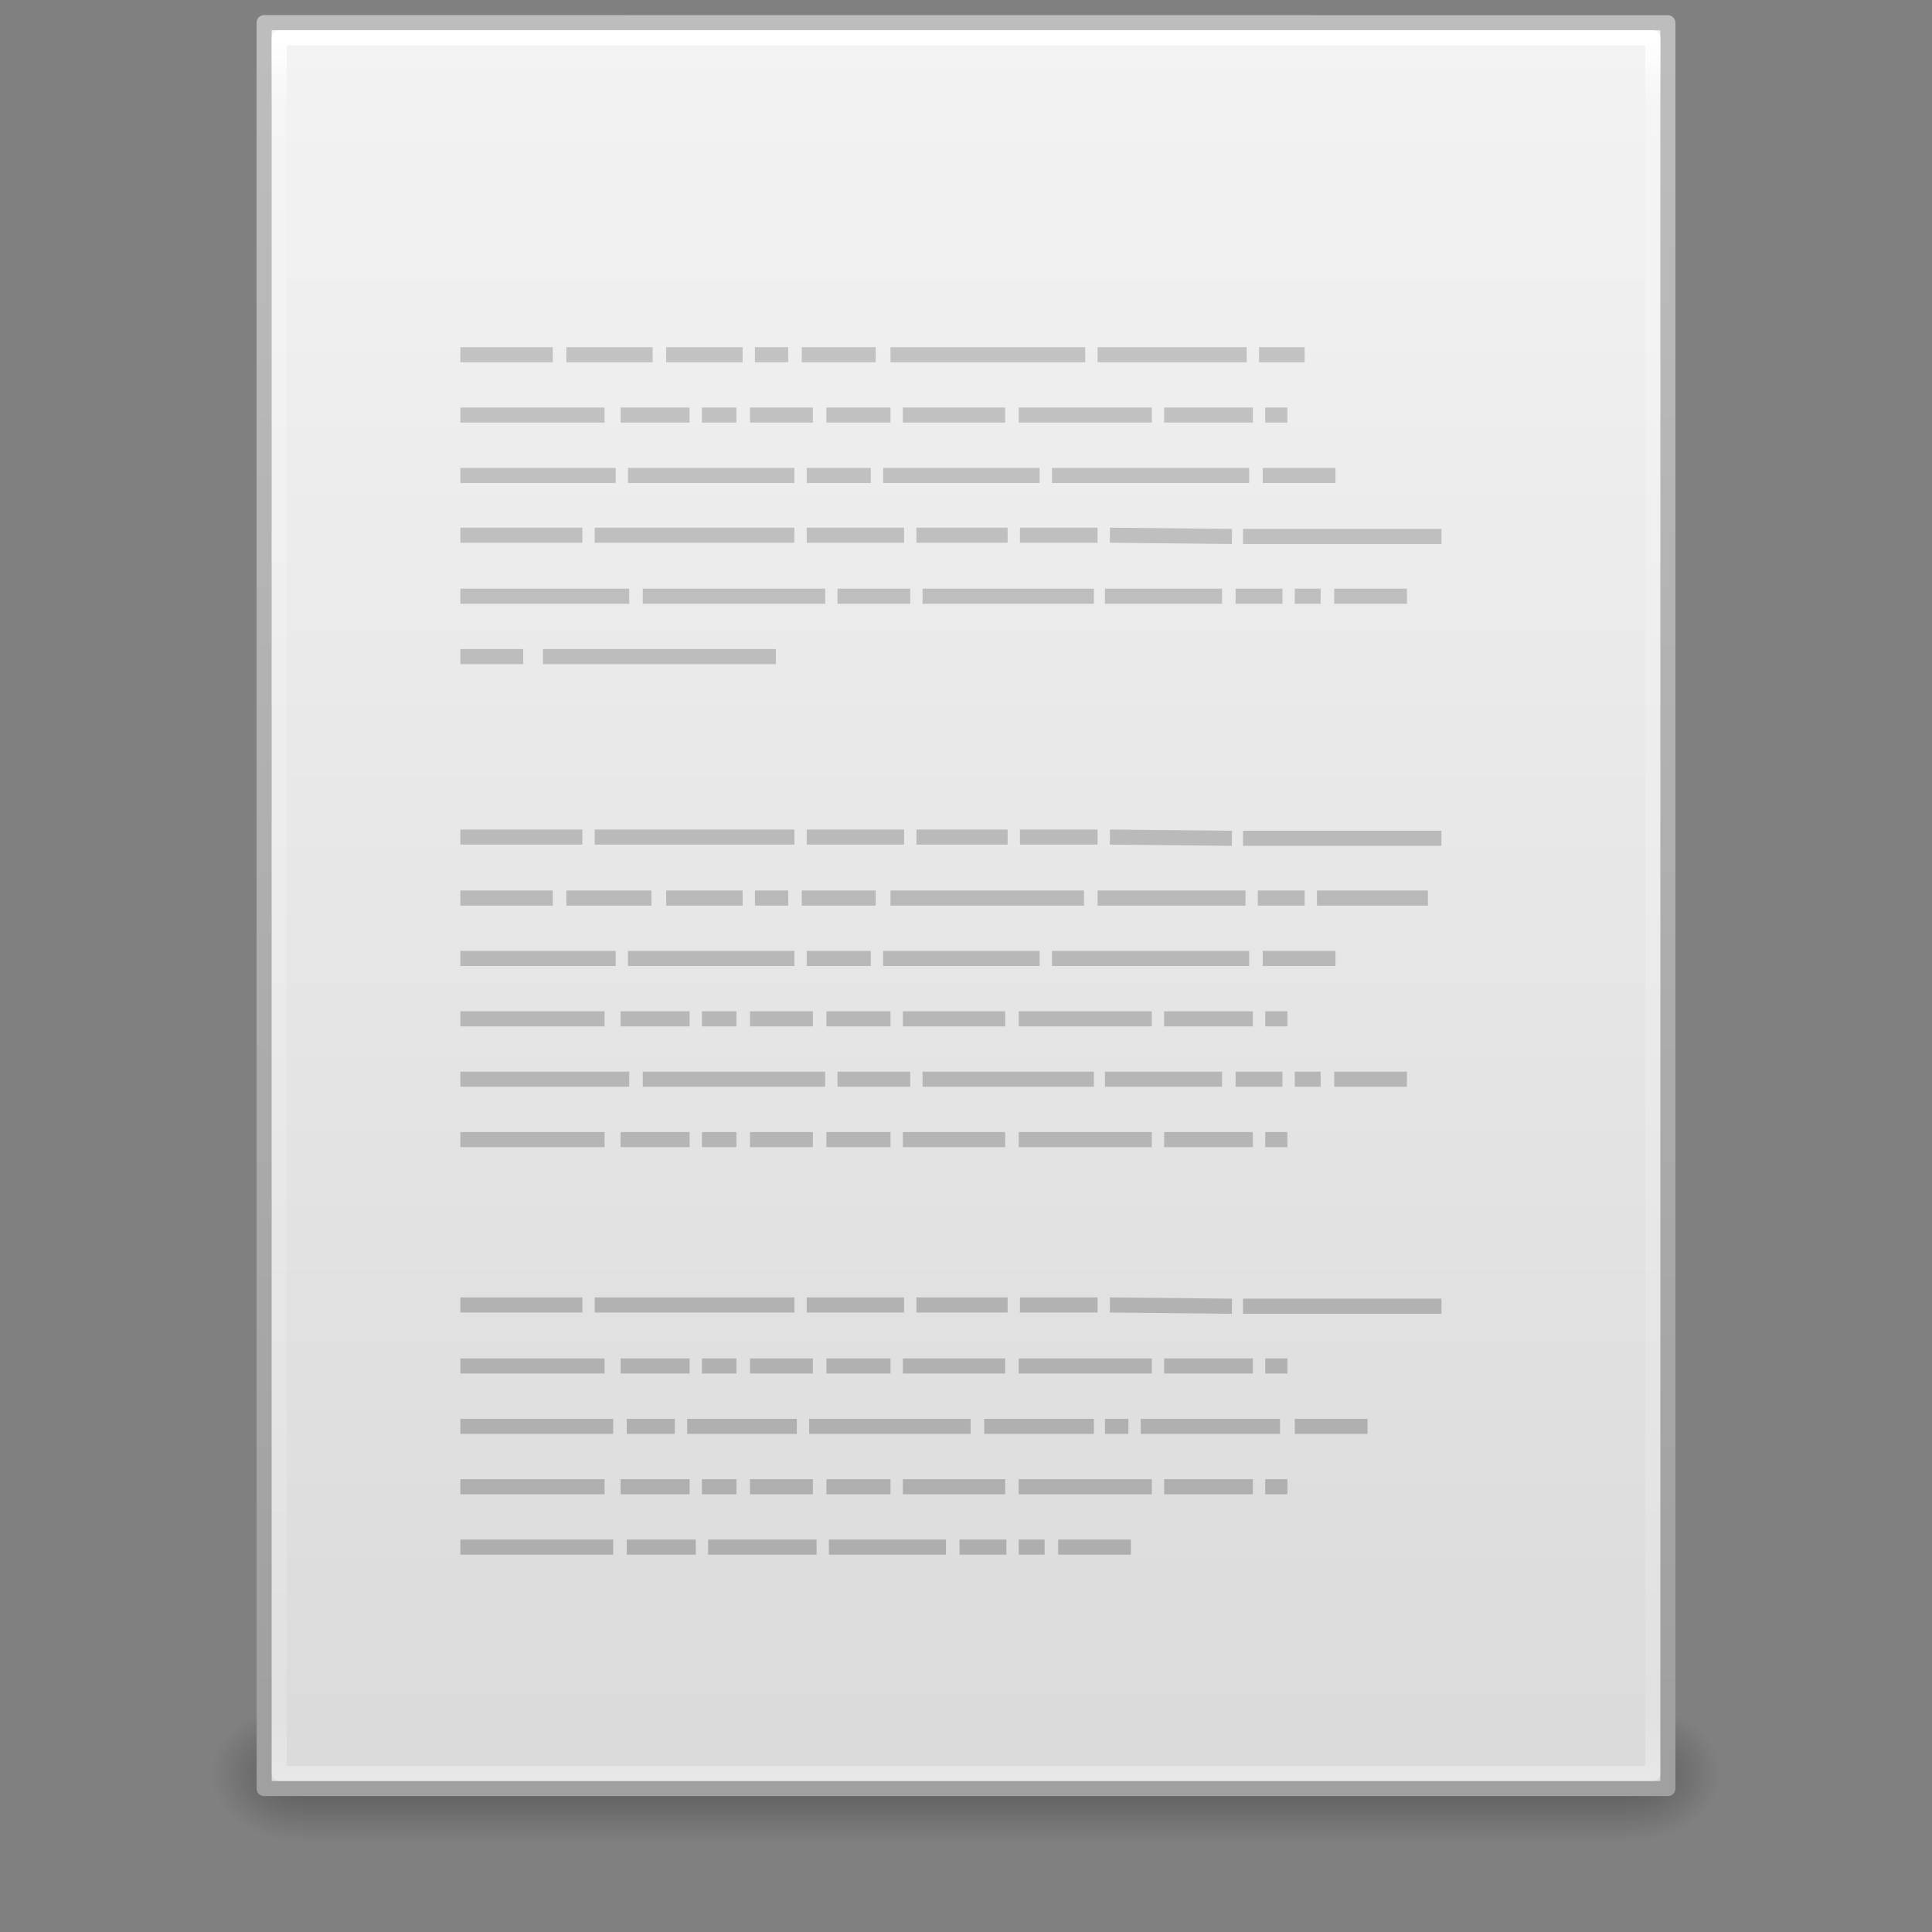 <?xml version="1.0" encoding="UTF-8" standalone="no"?>
<!-- Created with Inkscape (http://www.inkscape.org/) -->

<svg
   xmlns:dc="http://purl.org/dc/elements/1.1/"
   xmlns:cc="http://creativecommons.org/ns#"
   xmlns:rdf="http://www.w3.org/1999/02/22-rdf-syntax-ns#"
   xmlns:svg="http://www.w3.org/2000/svg"
   xmlns="http://www.w3.org/2000/svg"
   xmlns:xlink="http://www.w3.org/1999/xlink"
   xmlns:sodipodi="http://sodipodi.sourceforge.net/DTD/sodipodi-0.dtd"
   xmlns:inkscape="http://www.inkscape.org/namespaces/inkscape"
   width="128"
   height="128"
   id="svg3179"
   version="1.1"
   inkscape:version="0.48.0 r9654"
   sodipodi:docname="text.svg">
  <rect width="100%" height="100%" fill="#808080" stroke="none"/>
  <defs
     id="defs3181">
    <linearGradient
       inkscape:collect="always"
       xlink:href="#linearGradient3104-5"
       id="linearGradient3121"
       gradientUnits="userSpaceOnUse"
       gradientTransform="matrix(2.613,0,0,2.644,-3.423,-71.217)"
       x1="22.004"
       y1="47.813"
       x2="22.004"
       y2="3.364" />
    <linearGradient
       id="linearGradient3104-5">
      <stop
         id="stop3106-2"
         style="stop-color:#aaaaaa;stop-opacity:1"
         offset="0" />
      <stop
         id="stop3108-5"
         style="stop-color:#c8c8c8;stop-opacity:1"
         offset="1" />
    </linearGradient>
    <linearGradient
       inkscape:collect="always"
       xlink:href="#linearGradient3977"
       id="linearGradient3093"
       gradientUnits="userSpaceOnUse"
       gradientTransform="matrix(2.459,0,0,3.108,4.973,-78.595)"
       x1="24"
       y1="5.564"
       x2="24"
       y2="43" />
    <linearGradient
       id="linearGradient3977">
      <stop
         id="stop3979"
         style="stop-color:#ffffff;stop-opacity:1;"
         offset="0" />
      <stop
         offset="0.036"
         style="stop-color:#ffffff;stop-opacity:0.235;"
         id="stop3981" />
      <stop
         id="stop3983"
         style="stop-color:#ffffff;stop-opacity:0.157;"
         offset="0.951" />
      <stop
         id="stop3985"
         style="stop-color:#ffffff;stop-opacity:0.392;"
         offset="1" />
    </linearGradient>
    <linearGradient
       inkscape:collect="always"
       xlink:href="#linearGradient3600"
       id="linearGradient3096"
       gradientUnits="userSpaceOnUse"
       gradientTransform="matrix(2.657,0,0,2.542,0.229,-68.913)"
       x1="25.132"
       y1="0.985"
       x2="25.132"
       y2="47.013" />
    <linearGradient
       id="linearGradient3600">
      <stop
         offset="0"
         style="stop-color:#f4f4f4;stop-opacity:1"
         id="stop3602" />
      <stop
         offset="1"
         style="stop-color:#dbdbdb;stop-opacity:1"
         id="stop3604" />
    </linearGradient>
    <linearGradient
       inkscape:collect="always"
       xlink:href="#linearGradient3104"
       id="linearGradient3098"
       gradientUnits="userSpaceOnUse"
       gradientTransform="matrix(2.146,0,0,2.379,158.09,-71.746)"
       x1="-51.786"
       y1="50.786"
       x2="-51.786"
       y2="2.906" />
    <linearGradient
       id="linearGradient3104">
      <stop
         offset="0"
         style="stop-color:#a0a0a0;stop-opacity:1;"
         id="stop3106" />
      <stop
         offset="1"
         style="stop-color:#bebebe;stop-opacity:1;"
         id="stop3108-4" />
    </linearGradient>
    <linearGradient
       inkscape:collect="always"
       xlink:href="#linearGradient3702-501-757-486"
       id="linearGradient3120"
       gradientUnits="userSpaceOnUse"
       x1="25.058"
       y1="47.028"
       x2="25.058"
       y2="39.999"
       gradientTransform="matrix(3.143,0,0,1.286,-11.429,-2.429)" />
    <linearGradient
       id="linearGradient3702-501-757-486">
      <stop
         offset="0"
         style="stop-color:#181818;stop-opacity:0"
         id="stop3100" />
      <stop
         offset="0.5"
         style="stop-color:#181818;stop-opacity:1"
         id="stop3102" />
      <stop
         offset="1"
         style="stop-color:#181818;stop-opacity:0"
         id="stop3104" />
    </linearGradient>
    <radialGradient
       inkscape:collect="always"
       xlink:href="#linearGradient3688-464-309-255"
       id="radialGradient3123"
       gradientUnits="userSpaceOnUse"
       gradientTransform="matrix(2.405,0,0,1.8,-32.014,-131.8)"
       cx="4.993"
       cy="43.5"
       fx="4.993"
       fy="43.5"
       r="2.5" />
    <linearGradient
       id="linearGradient3688-464-309-255">
      <stop
         offset="0"
         style="stop-color:#181818;stop-opacity:1"
         id="stop3094" />
      <stop
         offset="1"
         style="stop-color:#181818;stop-opacity:0"
         id="stop3096" />
    </linearGradient>
    <linearGradient
       id="linearGradient3688-166-749-737">
      <stop
         offset="0"
         style="stop-color:#181818;stop-opacity:1"
         id="stop3088" />
      <stop
         offset="1"
         style="stop-color:#181818;stop-opacity:0"
         id="stop3090" />
    </linearGradient>
    <radialGradient
       r="2.5"
       fy="43.5"
       fx="4.993"
       cy="43.5"
       cx="4.993"
       gradientTransform="matrix(2.405,0,0,1.8,95.986,-24.8)"
       gradientUnits="userSpaceOnUse"
       id="radialGradient3177"
       xlink:href="#linearGradient3688-166-749-737"
       inkscape:collect="always" />
  </defs>
  <sodipodi:namedview
     id="base"
     pagecolor="#ffffff"
     bordercolor="#666666"
     borderopacity="1.0"
     inkscape:pageopacity="0.0"
     inkscape:pageshadow="2"
     inkscape:zoom="5.5"
     inkscape:cx="0.72727273"
     inkscape:cy="32"
     inkscape:current-layer="layer1"
     showgrid="true"
     inkscape:document-units="px"
     inkscape:grid-bbox="true"
     inkscape:window-width="1280"
     inkscape:window-height="753"
     inkscape:window-x="0"
     inkscape:window-y="24"
     inkscape:window-maximized="1" />
  <g
     id="layer1"
     inkscape:label="Layer 1"
     inkscape:groupmode="layer"
     transform="translate(0,64)">
    <rect
       style="opacity:0.4;fill:url(#radialGradient3177);fill-opacity:1;stroke:none"
       id="rect2801"
       y="49"
       x="108"
       height="9"
       width="6" />
    <rect
       style="opacity:0.4;fill:url(#radialGradient3123);fill-opacity:1;stroke:none"
       id="rect3696"
       transform="scale(-1,-1)"
       y="-58"
       x="-20"
       height="9"
       width="6" />
    <rect
       style="opacity:0.4;fill:url(#linearGradient3120);fill-opacity:1;stroke:none"
       id="rect3700"
       y="49"
       x="20"
       height="9"
       width="88" />
    <path
       inkscape:connector-curvature="0"
       style="fill:url(#linearGradient3096);fill-opacity:1;stroke:url(#linearGradient3098);stroke-width:1;stroke-linecap:butt;stroke-linejoin:round;stroke-miterlimit:4;stroke-opacity:1;stroke-dasharray:none;stroke-dashoffset:0;display:inline"
       id="path4160"
       d="m 17.5,-62.5 c 21.311,0 93,0.007 93,0.007 l 1.1e-4,116.993 c 0,0 -62,0 -93,0 0,-39 0,-78 0,-117 z"
       sodipodi:nodetypes="ccccc" />
    <path
       style="fill:none;stroke:url(#linearGradient3093);stroke-width:1;stroke-linecap:round;stroke-linejoin:round;stroke-miterlimit:4;stroke-opacity:1;stroke-dasharray:none;stroke-dashoffset:0"
       d="m 109.5,53.5 -91,0 0,-115 91,0 z"
       id="rect6741-1"
       inkscape:connector-curvature="0"
       sodipodi:nodetypes="ccccc" />
    <path
       inkscape:connector-curvature="0"
       id="path3475"
       style="fill:none;stroke:url(#linearGradient3121);stroke-width:1px;stroke-linecap:butt;stroke-linejoin:miter;stroke-opacity:1"
       d="m 30.5,-40.5 6.124,0 z m 7.023,0 5.716,0 z m 6.614,0 5.063,0 z m 5.879,0 2.205,0 z m 3.103,0 4.899,0 z m 5.879,0 12.902,0 z m 13.719,0 9.881,0 z m 10.697,0 3.021,0 z m -52.915,4 9.554,0 z m 10.616,0 4.573,0 z m 5.389,0 2.286,0 z m 3.185,0 4.165,0 z m 5.063,0 4.246,0 z m 5.063,0 6.778,0 z m 7.676,0 8.819,0 z m 9.636,0 5.879,0 z m 6.696,0 1.47,0 z M 30.5,-28.542 l 8.084,0 z m 8.901,0 13.229,0 z m 14.045,0 6.451,0 z m 7.268,0 6.043,0 z m 6.859,0 5.144,0 z m 5.961,0 8.084,0.083 z m 8.819,0.083 13.147,0 z M 30.5,-24.5 l 11.187,0 z m 12.085,0 12.085,0 z m 12.902,0 4.818,0 z m 5.634,0 11.351,0 z m 12.085,0 7.758,0 z m 8.656,0 3.103,0 z m 3.92,0 1.715,0 z m 2.613,0 4.818,0 z m -57.896,4 4.165,0 z m 5.471,0 15.433,0 z M 30.5,-8.542 l 8.084,0 z m 8.901,0 13.229,0 z m 14.045,0 6.451,0 z m 7.268,0 6.043,0 z m 6.859,0 5.144,0 z m 5.961,0 8.084,0.083 z m 8.819,0.083 13.147,0 z M 30.5,-4.5 l 6.124,0 z m 7.023,0 5.634,0 z m 6.614,0 5.063,0 z m 5.879,0 2.205,0 z m 3.103,0 4.899,0 z m 5.879,0 12.82,0 z m 13.719,0 9.799,0 z m 10.616,0 3.103,0 z m 3.92,0 7.349,0 z m -56.753,4 10.289,0 z m 11.106,0 11.024,0 z m 11.84,0 4.246,0 z m 5.063,0 10.371,0 z m 11.187,0 13.065,0 z m 13.964,0 4.818,0 z M 30.5,7.5 l 11.187,0 z m 12.085,0 12.085,0 z m 12.902,0 4.818,0 z m 5.634,0 11.351,0 z m 12.085,0 7.758,0 z m 8.656,0 3.103,0 z m 3.92,0 1.715,0 z m 2.613,0 4.818,0 z M 30.5,11.5 l 9.554,0 z m 10.616,0 4.573,0 z m 5.389,0 2.286,0 z m 3.185,0 4.165,0 z m 5.063,0 4.246,0 z m 5.063,0 6.778,0 z m 7.676,0 8.819,0 z m 9.636,0 5.879,0 z m 6.696,0 1.47,0 z M 30.5,22.458 l 8.084,0 z m 8.901,0 13.229,0 z m 14.045,0 6.451,0 z m 7.268,0 6.043,0 z m 6.859,0 5.144,0 z m 5.961,0 8.084,0.083 z m 8.819,0.083 13.147,0 z M 30.5,26.5 l 9.554,0 z m 10.616,0 4.573,0 z m 5.389,0 2.286,0 z m 3.185,0 4.165,0 z m 5.063,0 4.246,0 z m 5.063,0 6.778,0 z m 7.676,0 8.819,0 z m 9.636,0 5.879,0 z m 6.696,0 1.47,0 z M 30.5,30.5 l 10.126,0 z m 11.024,0 3.185,0 z m 4.001,0 7.268,0 z m 8.084,0 10.697,0 z m 11.595,0 7.268,0 z m 8.003,0 1.552,0 z m 2.368,0 9.227,0 z m 10.207,0 4.818,0 z M 30.5,38.5 l 10.126,0 z m 11.024,0 4.573,0 z m 5.389,0 7.186,0 z m 8.003,0 7.758,0 z m 8.656,0 3.103,0 z m 3.92,0 1.715,0 z m 2.613,0 4.818,0 z M 30.5,-32.5 l 10.289,0 z m 11.106,0 11.024,0 z m 11.84,0 4.246,0 z m 5.063,0 10.371,0 z m 11.187,0 13.065,0 z m 13.964,0 4.818,0 z M 30.5,3.5 l 9.554,0 z m 10.616,0 4.573,0 z m 5.389,0 2.286,0 z m 3.185,0 4.165,0 z m 5.063,0 4.246,0 z m 5.063,0 6.778,0 z m 7.676,0 8.819,0 z m 9.636,0 5.879,0 z m 6.696,0 1.47,0 z M 30.5,34.5 l 9.554,0 z m 10.616,0 4.573,0 z m 5.389,0 2.286,0 z m 3.185,0 4.165,0 z m 5.063,0 4.246,0 z m 5.063,0 6.778,0 z m 7.676,0 8.819,0 z m 9.636,0 5.879,0 z m 6.696,0 1.47,0 z"
       sodipodi:nodetypes="cccccccccccccccccccccccccccccccccccccccccccccccccccccccccccccccccccccccccccccccccccccccccccccccccccccccccccccccccccccccccccccccccccccccccccccccccccccccccccccccccccccccccccccccccccccccccccccccccccccccccccccccccccccccccccccccccccccccccccccccccccccccccccccccccccccccccccccccccccccccccccccccccccccccccccccccccccccccccccccccccccccccccccccccccccccccccccccccccccccccccccccccccccccccccccccccc" />
  </g>
</svg>
